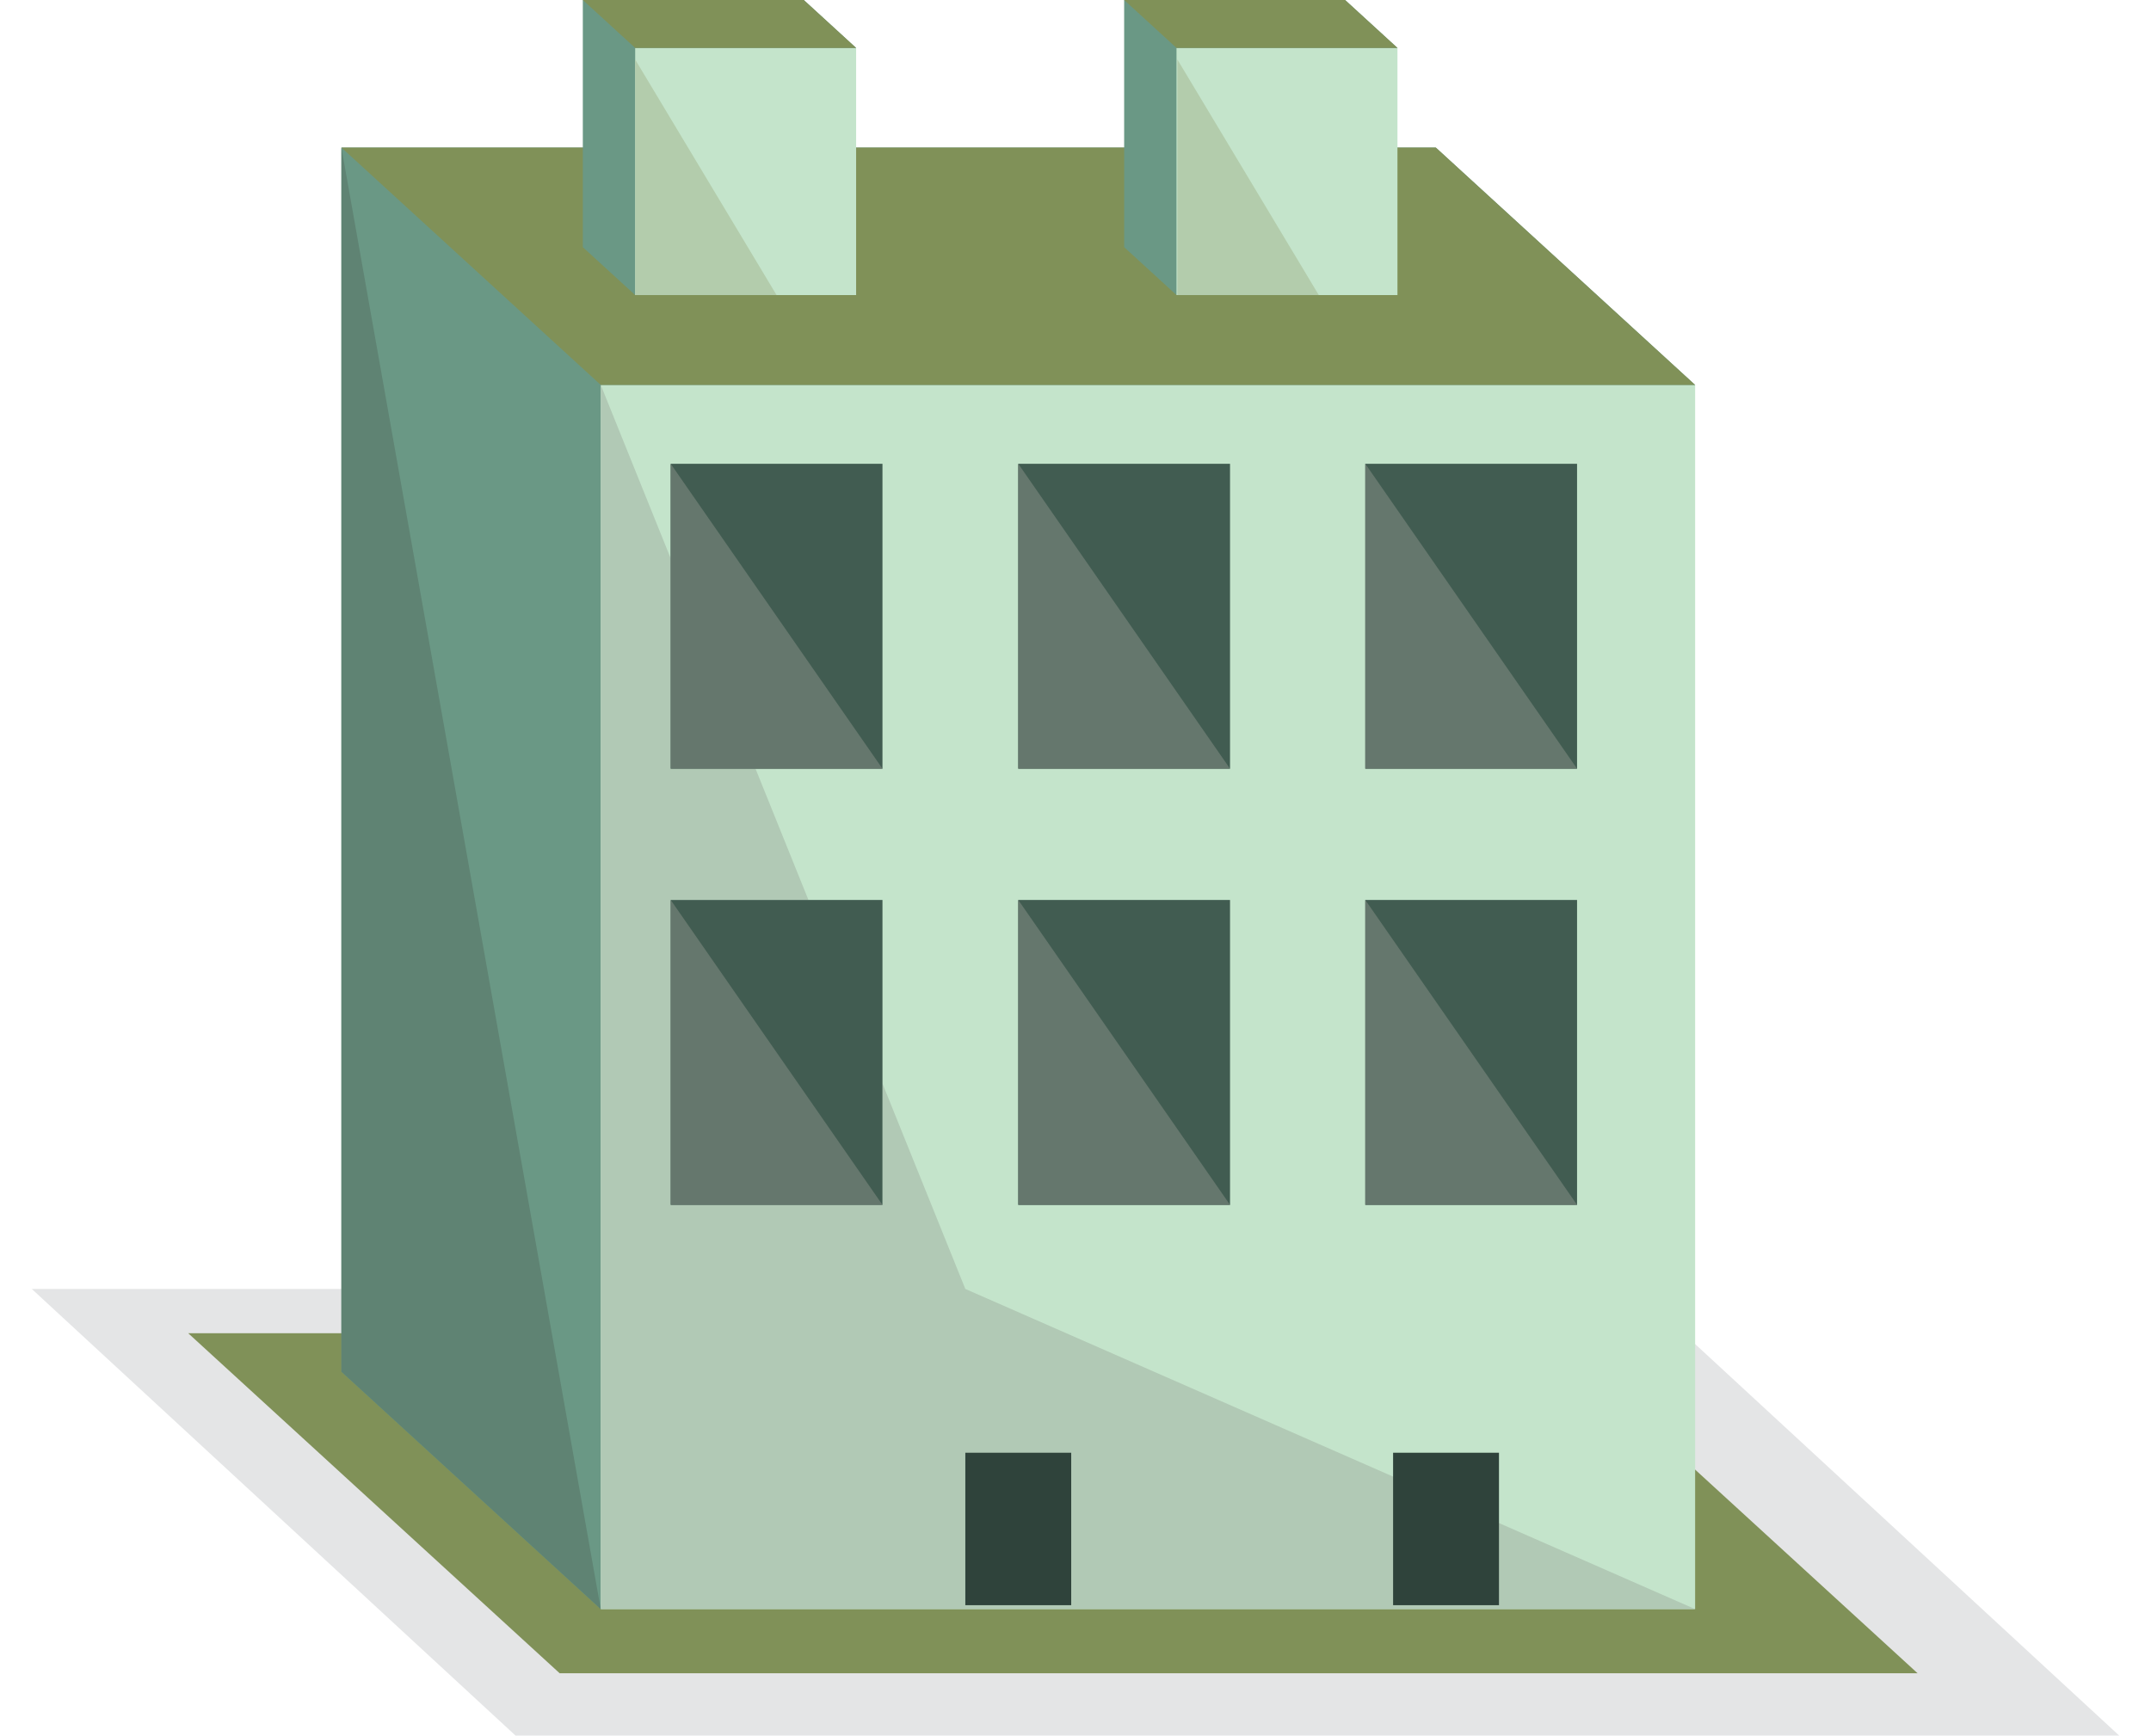 <?xml version="1.0" encoding="utf-8"?>
<!-- Generator: Adobe Illustrator 17.0.0, SVG Export Plug-In . SVG Version: 6.00 Build 0)  -->
<!DOCTYPE svg PUBLIC "-//W3C//DTD SVG 1.1//EN" "http://www.w3.org/Graphics/SVG/1.1/DTD/svg11.dtd">
<svg version="1.1" id="Layer_1" xmlns="http://www.w3.org/2000/svg" xmlns:xlink="http://www.w3.org/1999/xlink" x="0px" y="0px"
	 width="338.58px" height="273.243px" viewBox="0 0 338.58 273.243" enable-background="new 0 0 338.58 273.243"
	 xml:space="preserve">
<polyline fill="#E4E5E6" points="81.155,273.243 5,202.92 257.425,202.92 333.58,273.243 81.155,273.243 "/>
<polyline fill="#809158" points="88.092,263.422 29.629,209.897 243.375,209.897 301.838,263.422 88.092,263.422 "/>
<polyline fill="#6A9885" points="226,215.949 94.562,253.324 53.739,215.949 53.739,23.228 226,23.228 266.823,60.602 226,215.949 
	"/>
<polyline fill="#C4E4CB" points="266.823,253.324 94.562,253.324 94.562,60.602 266.823,60.602 266.823,253.324 "/>
<polyline fill="#B1C9B5" points="94.562,60.602 94.562,60.602 94.562,253.324 266.823,253.324 151.948,202.92 138.906,170.577 
	138.906,189.683 105.573,189.683 105.573,141.683 127.255,141.683 118.922,121.016 105.573,121.016 105.573,87.909 94.562,60.602 
	"/>
<polyline fill="#809158" points="94.562,60.602 53.739,23.228 226,23.228 266.823,60.602 94.562,60.602 "/>
<polyline fill="#6A9885" points="126.517,38.91 99.981,46.455 91.739,38.91 91.739,0 126.517,0 134.759,7.546 126.517,38.91 "/>
<polyline fill="#C4E4CB" points="134.759,46.455 99.981,46.455 99.981,7.546 134.759,7.546 134.759,46.455 "/>
<polygon fill="#809158" points="99.981,7.546 91.739,0 126.518,0 134.759,7.546 "/>
<polyline fill="#6A9885" points="211.726,38.91 185.189,46.455 176.948,38.91 176.948,0 211.726,0 219.968,7.546 211.726,38.91 "/>
<polyline fill="#C4E4CB" points="219.968,46.455 185.189,46.455 185.189,7.546 219.968,7.546 219.968,46.455 "/>
<polygon fill="#809158" points="185.19,7.546 176.948,0 211.726,0 219.968,7.546 "/>
<polyline fill="#415C51" points="138.906,121.016 105.573,121.016 105.573,73.016 138.906,73.016 138.906,121.016 "/>
<polyline fill="#415C51" points="248.239,121.016 214.906,121.016 214.906,73.016 248.239,73.016 248.239,121.016 "/>
<polyline fill="#415C51" points="193.614,121.016 160.281,121.016 160.281,73.016 193.614,73.016 193.614,121.016 "/>
<polyline fill="#65776D" points="214.906,73.016 214.906,73.016 214.906,121.016 248.239,121.016 214.906,73.016 "/>
<polyline fill="#65776D" points="160.281,73.016 160.281,73.016 160.281,121.016 193.614,121.016 160.281,73.016 "/>
<polyline fill="#65776D" points="105.573,73.016 105.573,73.016 105.573,121.016 138.906,121.016 105.573,73.016 "/>
<polyline fill="#415C51" points="138.906,189.683 105.573,189.683 105.573,141.683 138.906,141.683 138.906,189.683 "/>
<polyline fill="#415C51" points="248.239,189.683 214.906,189.683 214.906,141.683 248.239,141.683 248.239,189.683 "/>
<polyline fill="#415C51" points="193.614,189.683 160.281,189.683 160.281,141.683 193.614,141.683 193.614,189.683 "/>
<rect x="151.948" y="228.707" fill="#2F433B" width="16.667" height="24"/>
<rect x="219.281" y="228.707" fill="#2F433B" width="16.667" height="24"/>
<polyline fill="#65776D" points="214.906,141.683 214.906,141.683 214.906,189.683 248.239,189.683 214.906,141.683 "/>
<polyline fill="#65776D" points="160.281,141.683 160.281,141.683 160.281,189.683 193.614,189.683 160.281,141.683 "/>
<polyline fill="#65776D" points="105.573,141.683 105.573,141.683 105.573,189.683 138.906,189.683 105.573,141.683 "/>
<polyline fill="#5F8373" points="53.739,23.228 53.739,23.228 53.739,215.949 94.562,253.324 53.739,23.228 "/>
<polyline fill="#B3CCAC" points="99.981,9.371 99.981,46.455 122.239,46.455 99.981,9.371 "/>
<polyline fill="#B3CCAC" points="185.329,9.371 185.329,46.455 207.587,46.455 185.329,9.371 "/>
</svg>
